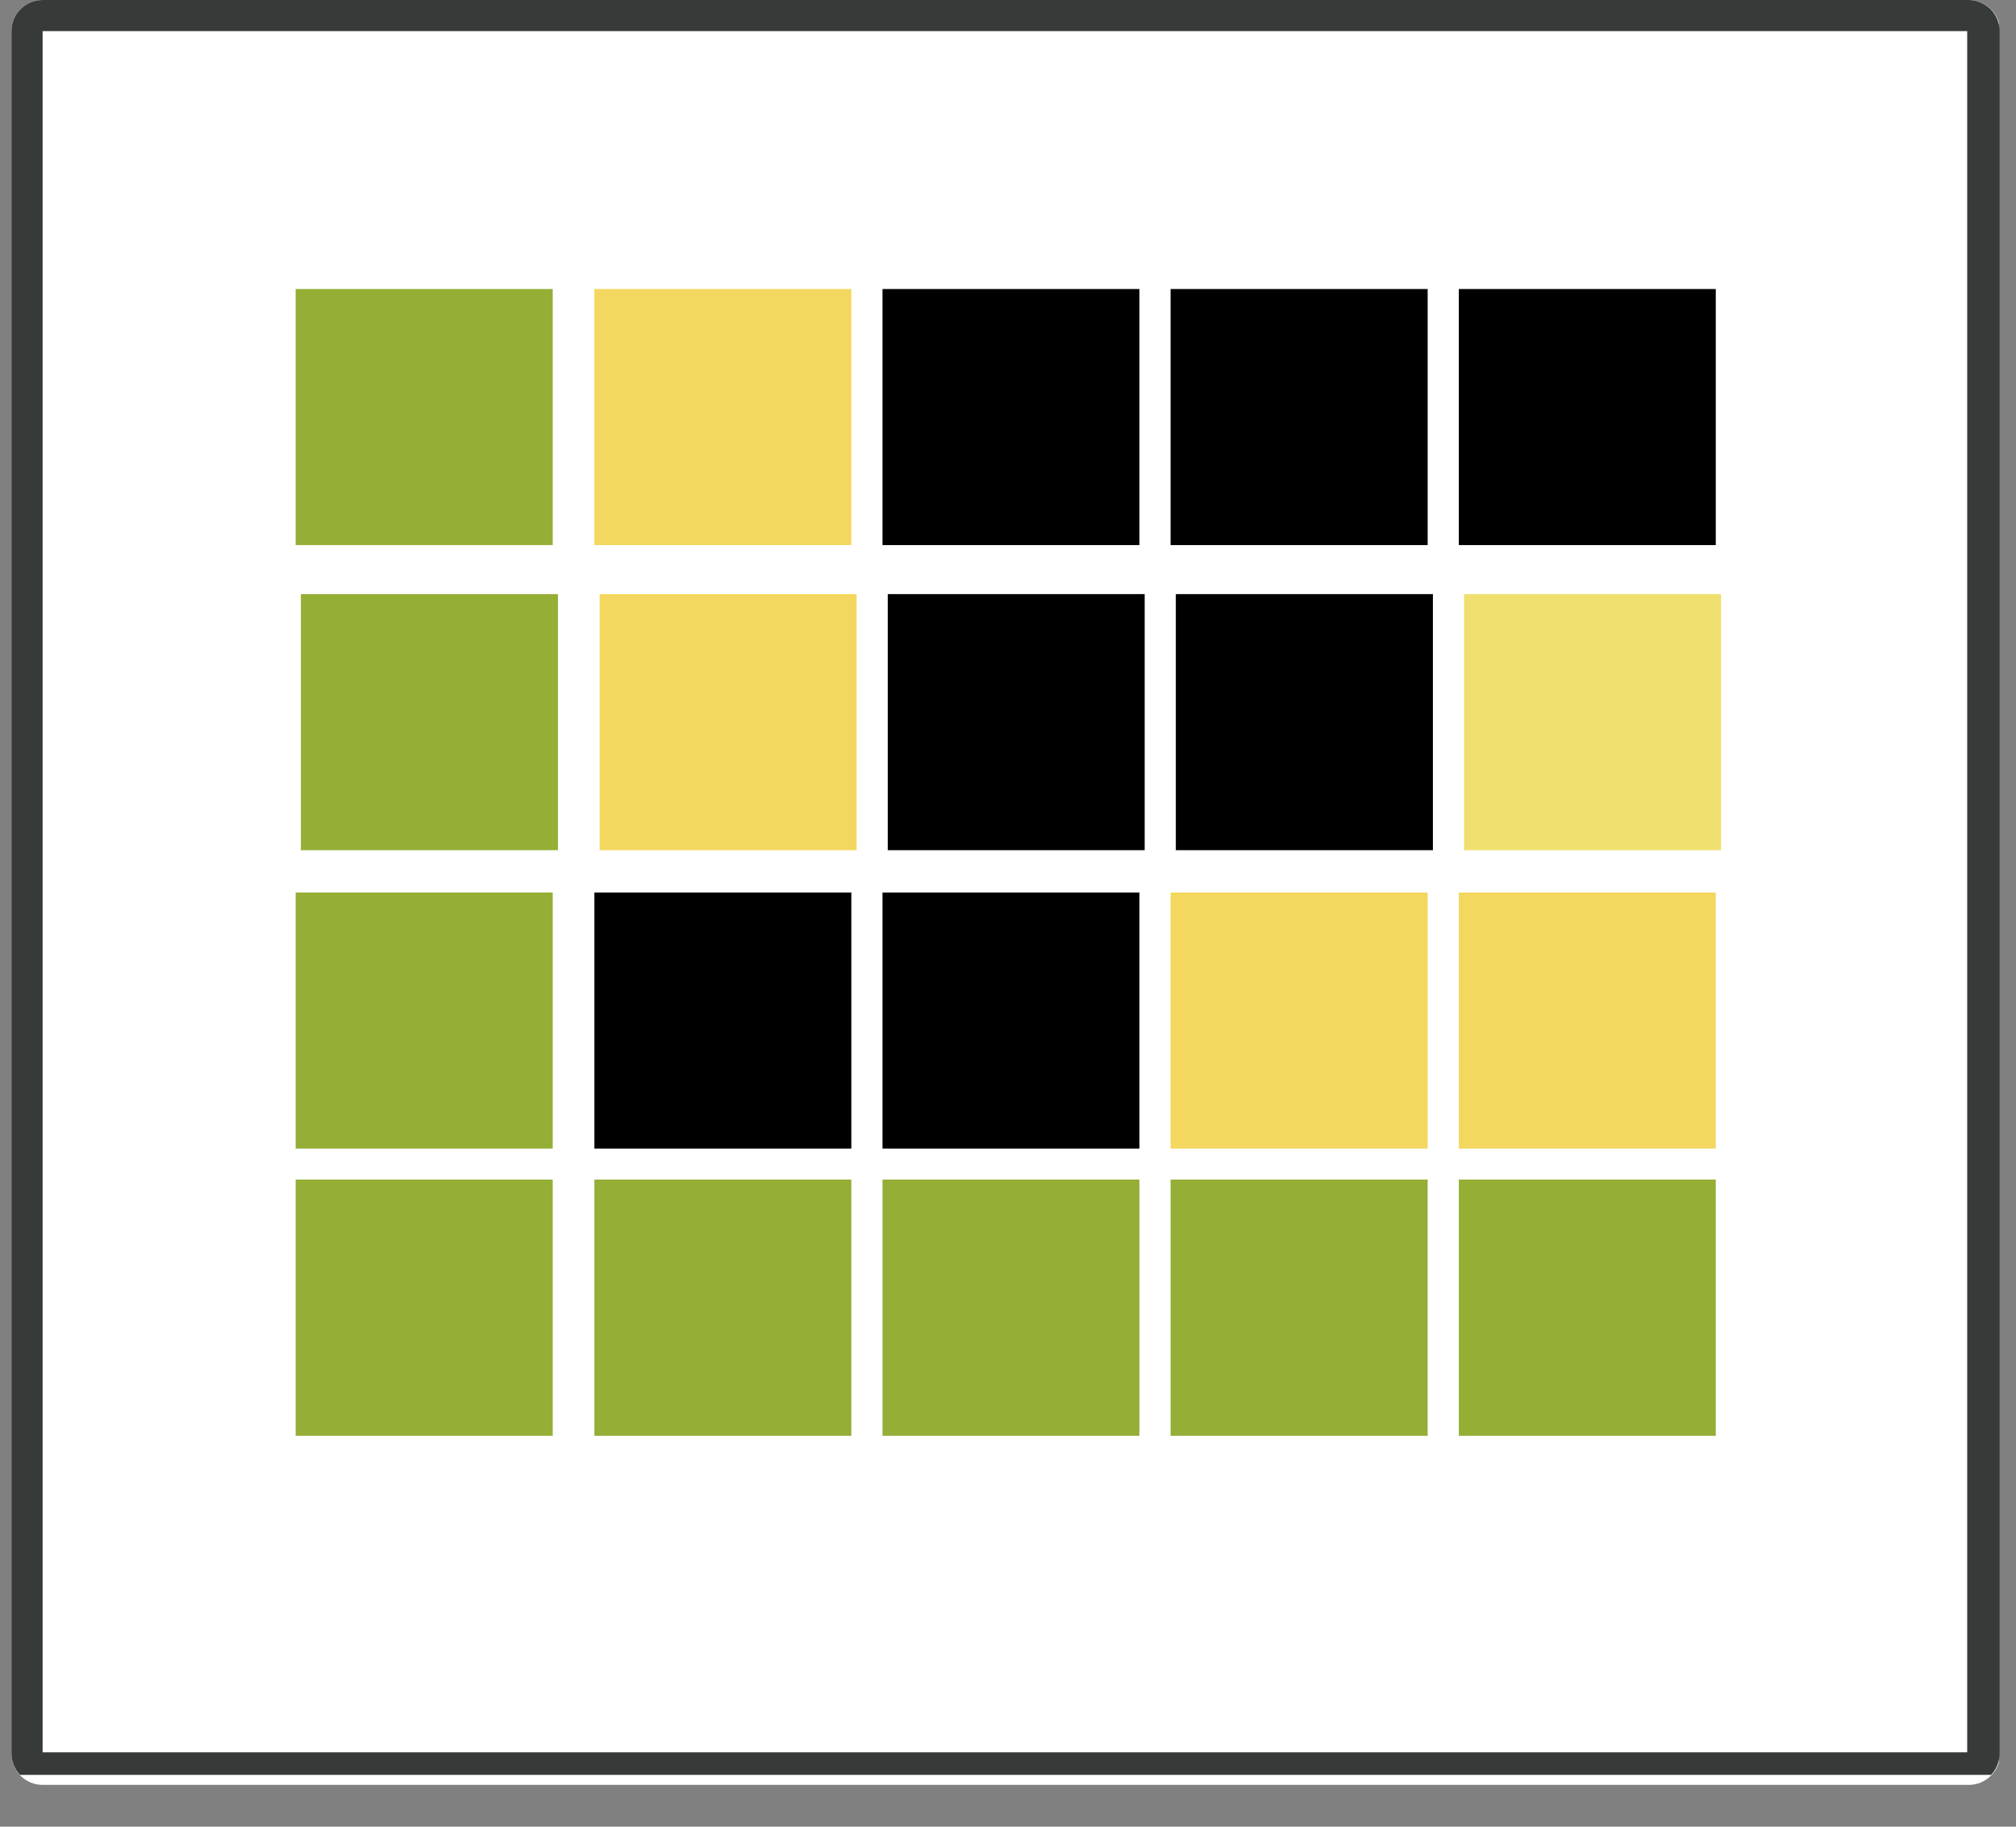 <svg xmlns="http://www.w3.org/2000/svg" xmlns:xlink="http://www.w3.org/1999/xlink" width="64" zoomAndPan="magnify" viewBox="0 0 48 43.5" height="58" preserveAspectRatio="xMidYMid meet" version="1.0"><rect x="0" y="0" width="48" height="43.5" fill="#808080" stroke="none"/><defs><clipPath id="bae6cbfe1b"><path d="M 0.273 0 L 47.727 0 L 47.727 42.504 L 0.273 42.504 Z M 0.273 0 " clip-rule="nonzero"/></clipPath><clipPath id="68a184aa71"><path d="M 1.016 0 L 46.879 0 C 47.074 0 47.262 0.078 47.402 0.219 C 47.543 0.355 47.621 0.543 47.621 0.742 L 47.621 41.762 C 47.621 41.961 47.543 42.148 47.402 42.285 C 47.262 42.426 47.074 42.504 46.879 42.504 L 1.016 42.504 C 0.816 42.504 0.629 42.426 0.488 42.285 C 0.352 42.148 0.273 41.961 0.273 41.762 L 0.273 0.742 C 0.273 0.543 0.352 0.355 0.488 0.219 C 0.629 0.078 0.816 0 1.016 0 Z M 1.016 0 " clip-rule="nonzero"/></clipPath><clipPath id="a615749d1c"><path d="M 0.273 0 L 47.66 0 L 47.66 42.266 L 0.273 42.266 Z M 0.273 0 " clip-rule="nonzero"/></clipPath><clipPath id="5e0f221cda"><path d="M 1.016 0 L 46.871 0 C 47.066 0 47.254 0.078 47.395 0.219 C 47.531 0.355 47.609 0.543 47.609 0.742 L 47.609 41.754 C 47.609 41.953 47.531 42.141 47.395 42.277 C 47.254 42.418 47.066 42.496 46.871 42.496 L 1.016 42.496 C 0.816 42.496 0.629 42.418 0.488 42.277 C 0.352 42.141 0.273 41.953 0.273 41.754 L 0.273 0.742 C 0.273 0.543 0.352 0.355 0.488 0.219 C 0.629 0.078 0.816 0 1.016 0 Z M 1.016 0 " clip-rule="nonzero"/></clipPath><clipPath id="cdab05ea70"><path d="M 7.039 6.883 L 13.16 6.883 L 13.16 12.98 L 7.039 12.98 Z M 7.039 6.883 " clip-rule="nonzero"/></clipPath><clipPath id="1fcf381bc9"><path d="M 14.152 6.883 L 20.27 6.883 L 20.27 12.98 L 14.152 12.98 Z M 14.152 6.883 " clip-rule="nonzero"/></clipPath><clipPath id="6afc41159f"><path d="M 21.012 6.883 L 27.129 6.883 L 27.129 12.98 L 21.012 12.98 Z M 21.012 6.883 " clip-rule="nonzero"/></clipPath><clipPath id="0643ae6f03"><path d="M 27.871 6.883 L 33.992 6.883 L 33.992 12.98 L 27.871 12.98 Z M 27.871 6.883 " clip-rule="nonzero"/></clipPath><clipPath id="af5f4a6585"><path d="M 34.734 6.883 L 40.852 6.883 L 40.852 12.98 L 34.734 12.98 Z M 34.734 6.883 " clip-rule="nonzero"/></clipPath><clipPath id="2163020cc5"><path d="M 7.164 14.148 L 13.285 14.148 L 13.285 20.246 L 7.164 20.246 Z M 7.164 14.148 " clip-rule="nonzero"/></clipPath><clipPath id="8045c004e0"><path d="M 14.277 14.148 L 20.395 14.148 L 20.395 20.246 L 14.277 20.246 Z M 14.277 14.148 " clip-rule="nonzero"/></clipPath><clipPath id="55b1164671"><path d="M 21.137 14.148 L 27.254 14.148 L 27.254 20.246 L 21.137 20.246 Z M 21.137 14.148 " clip-rule="nonzero"/></clipPath><clipPath id="ee98f0b3b5"><path d="M 27.996 14.148 L 34.117 14.148 L 34.117 20.246 L 27.996 20.246 Z M 27.996 14.148 " clip-rule="nonzero"/></clipPath><clipPath id="42071da6fc"><path d="M 34.859 14.148 L 40.977 14.148 L 40.977 20.246 L 34.859 20.246 Z M 34.859 14.148 " clip-rule="nonzero"/></clipPath><clipPath id="713159bd0d"><path d="M 7.039 21.254 L 13.16 21.254 L 13.16 27.352 L 7.039 27.352 Z M 7.039 21.254 " clip-rule="nonzero"/></clipPath><clipPath id="bd8fbc43e5"><path d="M 14.152 21.254 L 20.27 21.254 L 20.27 27.352 L 14.152 27.352 Z M 14.152 21.254 " clip-rule="nonzero"/></clipPath><clipPath id="3f3f99de5d"><path d="M 21.012 21.254 L 27.129 21.254 L 27.129 27.352 L 21.012 27.352 Z M 21.012 21.254 " clip-rule="nonzero"/></clipPath><clipPath id="d6cffd623a"><path d="M 27.871 21.254 L 33.992 21.254 L 33.992 27.352 L 27.871 27.352 Z M 27.871 21.254 " clip-rule="nonzero"/></clipPath><clipPath id="fc575750c2"><path d="M 34.734 21.254 L 40.852 21.254 L 40.852 27.352 L 34.734 27.352 Z M 34.734 21.254 " clip-rule="nonzero"/></clipPath><clipPath id="40b46e8105"><path d="M 7.039 28.09 L 13.16 28.09 L 13.16 34.191 L 7.039 34.191 Z M 7.039 28.09 " clip-rule="nonzero"/></clipPath><clipPath id="31ed96216c"><path d="M 14.152 28.09 L 20.27 28.09 L 20.27 34.191 L 14.152 34.191 Z M 14.152 28.09 " clip-rule="nonzero"/></clipPath><clipPath id="bf3e8d5c13"><path d="M 21.012 28.09 L 27.129 28.09 L 27.129 34.191 L 21.012 34.191 Z M 21.012 28.09 " clip-rule="nonzero"/></clipPath><clipPath id="ba98e808a1"><path d="M 27.871 28.09 L 33.992 28.09 L 33.992 34.191 L 27.871 34.191 Z M 27.871 28.09 " clip-rule="nonzero"/></clipPath><clipPath id="5d1d429c37"><path d="M 34.734 28.09 L 40.852 28.09 L 40.852 34.191 L 34.734 34.191 Z M 34.734 28.09 " clip-rule="nonzero"/></clipPath></defs><g clip-path="url(#bae6cbfe1b)"><g clip-path="url(#68a184aa71)"><path fill="#ffffff" d="M 0.273 0 L 47.59 0 L 47.59 42.504 L 0.273 42.504 Z M 0.273 0 " fill-opacity="1" fill-rule="nonzero"/></g></g><g clip-path="url(#a615749d1c)"><g clip-path="url(#5e0f221cda)"><path stroke-linecap="butt" transform="matrix(0.741, 0, 0, 0.741, 0.273, 0)" fill="none" stroke-linejoin="miter" d="M 1.002 -0 L 62.845 -0 C 63.108 -0 63.361 0.105 63.551 0.295 C 63.735 0.479 63.841 0.732 63.841 1.001 L 63.841 56.312 C 63.841 56.58 63.735 56.833 63.551 57.018 C 63.361 57.207 63.108 57.313 62.845 57.313 L 1.002 57.313 C 0.733 57.313 0.48 57.207 0.29 57.018 C 0.106 56.833 0.001 56.58 0.001 56.312 L 0.001 1.001 C 0.001 0.732 0.106 0.479 0.29 0.295 C 0.48 0.105 0.733 -0 1.002 -0 Z M 1.002 -0 " stroke="#363a38" stroke-width="2" stroke-opacity="1" stroke-miterlimit="4"/></g></g><g clip-path="url(#cdab05ea70)"><path fill="#94ae36" d="M 7.039 6.883 L 13.164 6.883 L 13.164 12.98 L 7.039 12.98 Z M 7.039 6.883 " fill-opacity="1" fill-rule="nonzero"/></g><g clip-path="url(#1fcf381bc9)"><path fill="#f4d75e" d="M 14.152 6.883 L 20.273 6.883 L 20.273 12.98 L 14.152 12.98 Z M 14.152 6.883 " fill-opacity="1" fill-rule="nonzero"/></g><g clip-path="url(#6afc41159f)"><path fill="#000000" d="M 21.012 6.883 L 27.133 6.883 L 27.133 12.98 L 21.012 12.98 Z M 21.012 6.883 " fill-opacity="1" fill-rule="nonzero"/></g><g clip-path="url(#0643ae6f03)"><path fill="#000000" d="M 27.871 6.883 L 33.996 6.883 L 33.996 12.98 L 27.871 12.98 Z M 27.871 6.883 " fill-opacity="1" fill-rule="nonzero"/></g><g clip-path="url(#af5f4a6585)"><path fill="#000000" d="M 34.734 6.883 L 40.855 6.883 L 40.855 12.98 L 34.734 12.98 Z M 34.734 6.883 " fill-opacity="1" fill-rule="nonzero"/></g><g clip-path="url(#2163020cc5)"><path fill="#94ae36" d="M 7.164 14.148 L 13.289 14.148 L 13.289 20.246 L 7.164 20.246 Z M 7.164 14.148 " fill-opacity="1" fill-rule="nonzero"/></g><g clip-path="url(#8045c004e0)"><path fill="#f4d75e" d="M 14.277 14.148 L 20.398 14.148 L 20.398 20.246 L 14.277 20.246 Z M 14.277 14.148 " fill-opacity="1" fill-rule="nonzero"/></g><g clip-path="url(#55b1164671)"><path fill="#000000" d="M 21.137 14.148 L 27.258 14.148 L 27.258 20.246 L 21.137 20.246 Z M 21.137 14.148 " fill-opacity="1" fill-rule="nonzero"/></g><g clip-path="url(#ee98f0b3b5)"><path fill="#000000" d="M 27.996 14.148 L 34.117 14.148 L 34.117 20.246 L 27.996 20.246 Z M 27.996 14.148 " fill-opacity="1" fill-rule="nonzero"/></g><g clip-path="url(#42071da6fc)"><path fill="#efdf6e" d="M 34.859 14.148 L 40.98 14.148 L 40.98 20.246 L 34.859 20.246 Z M 34.859 14.148 " fill-opacity="1" fill-rule="nonzero"/></g><g clip-path="url(#713159bd0d)"><path fill="#94ae36" d="M 7.039 21.254 L 13.164 21.254 L 13.164 27.352 L 7.039 27.352 Z M 7.039 21.254 " fill-opacity="1" fill-rule="nonzero"/></g><g clip-path="url(#bd8fbc43e5)"><path fill="#000000" d="M 14.152 21.254 L 20.273 21.254 L 20.273 27.352 L 14.152 27.352 Z M 14.152 21.254 " fill-opacity="1" fill-rule="nonzero"/></g><g clip-path="url(#3f3f99de5d)"><path fill="#000000" d="M 21.012 21.254 L 27.133 21.254 L 27.133 27.352 L 21.012 27.352 Z M 21.012 21.254 " fill-opacity="1" fill-rule="nonzero"/></g><g clip-path="url(#d6cffd623a)"><path fill="#f4d75e" d="M 27.871 21.254 L 33.996 21.254 L 33.996 27.352 L 27.871 27.352 Z M 27.871 21.254 " fill-opacity="1" fill-rule="nonzero"/></g><g clip-path="url(#fc575750c2)"><path fill="#f4d75e" d="M 34.734 21.254 L 40.855 21.254 L 40.855 27.352 L 34.734 27.352 Z M 34.734 21.254 " fill-opacity="1" fill-rule="nonzero"/></g><g clip-path="url(#40b46e8105)"><path fill="#94ae36" d="M 7.039 28.09 L 13.164 28.09 L 13.164 34.191 L 7.039 34.191 Z M 7.039 28.09 " fill-opacity="1" fill-rule="nonzero"/></g><g clip-path="url(#31ed96216c)"><path fill="#94ae36" d="M 14.152 28.09 L 20.273 28.09 L 20.273 34.191 L 14.152 34.191 Z M 14.152 28.09 " fill-opacity="1" fill-rule="nonzero"/></g><g clip-path="url(#bf3e8d5c13)"><path fill="#94ae36" d="M 21.012 28.09 L 27.133 28.09 L 27.133 34.191 L 21.012 34.191 Z M 21.012 28.09 " fill-opacity="1" fill-rule="nonzero"/></g><g clip-path="url(#ba98e808a1)"><path fill="#94ae36" d="M 27.871 28.09 L 33.996 28.09 L 33.996 34.191 L 27.871 34.191 Z M 27.871 28.09 " fill-opacity="1" fill-rule="nonzero"/></g><g clip-path="url(#5d1d429c37)"><path fill="#94ae36" d="M 34.734 28.09 L 40.855 28.09 L 40.855 34.191 L 34.734 34.191 Z M 34.734 28.09 " fill-opacity="1" fill-rule="nonzero"/></g></svg>